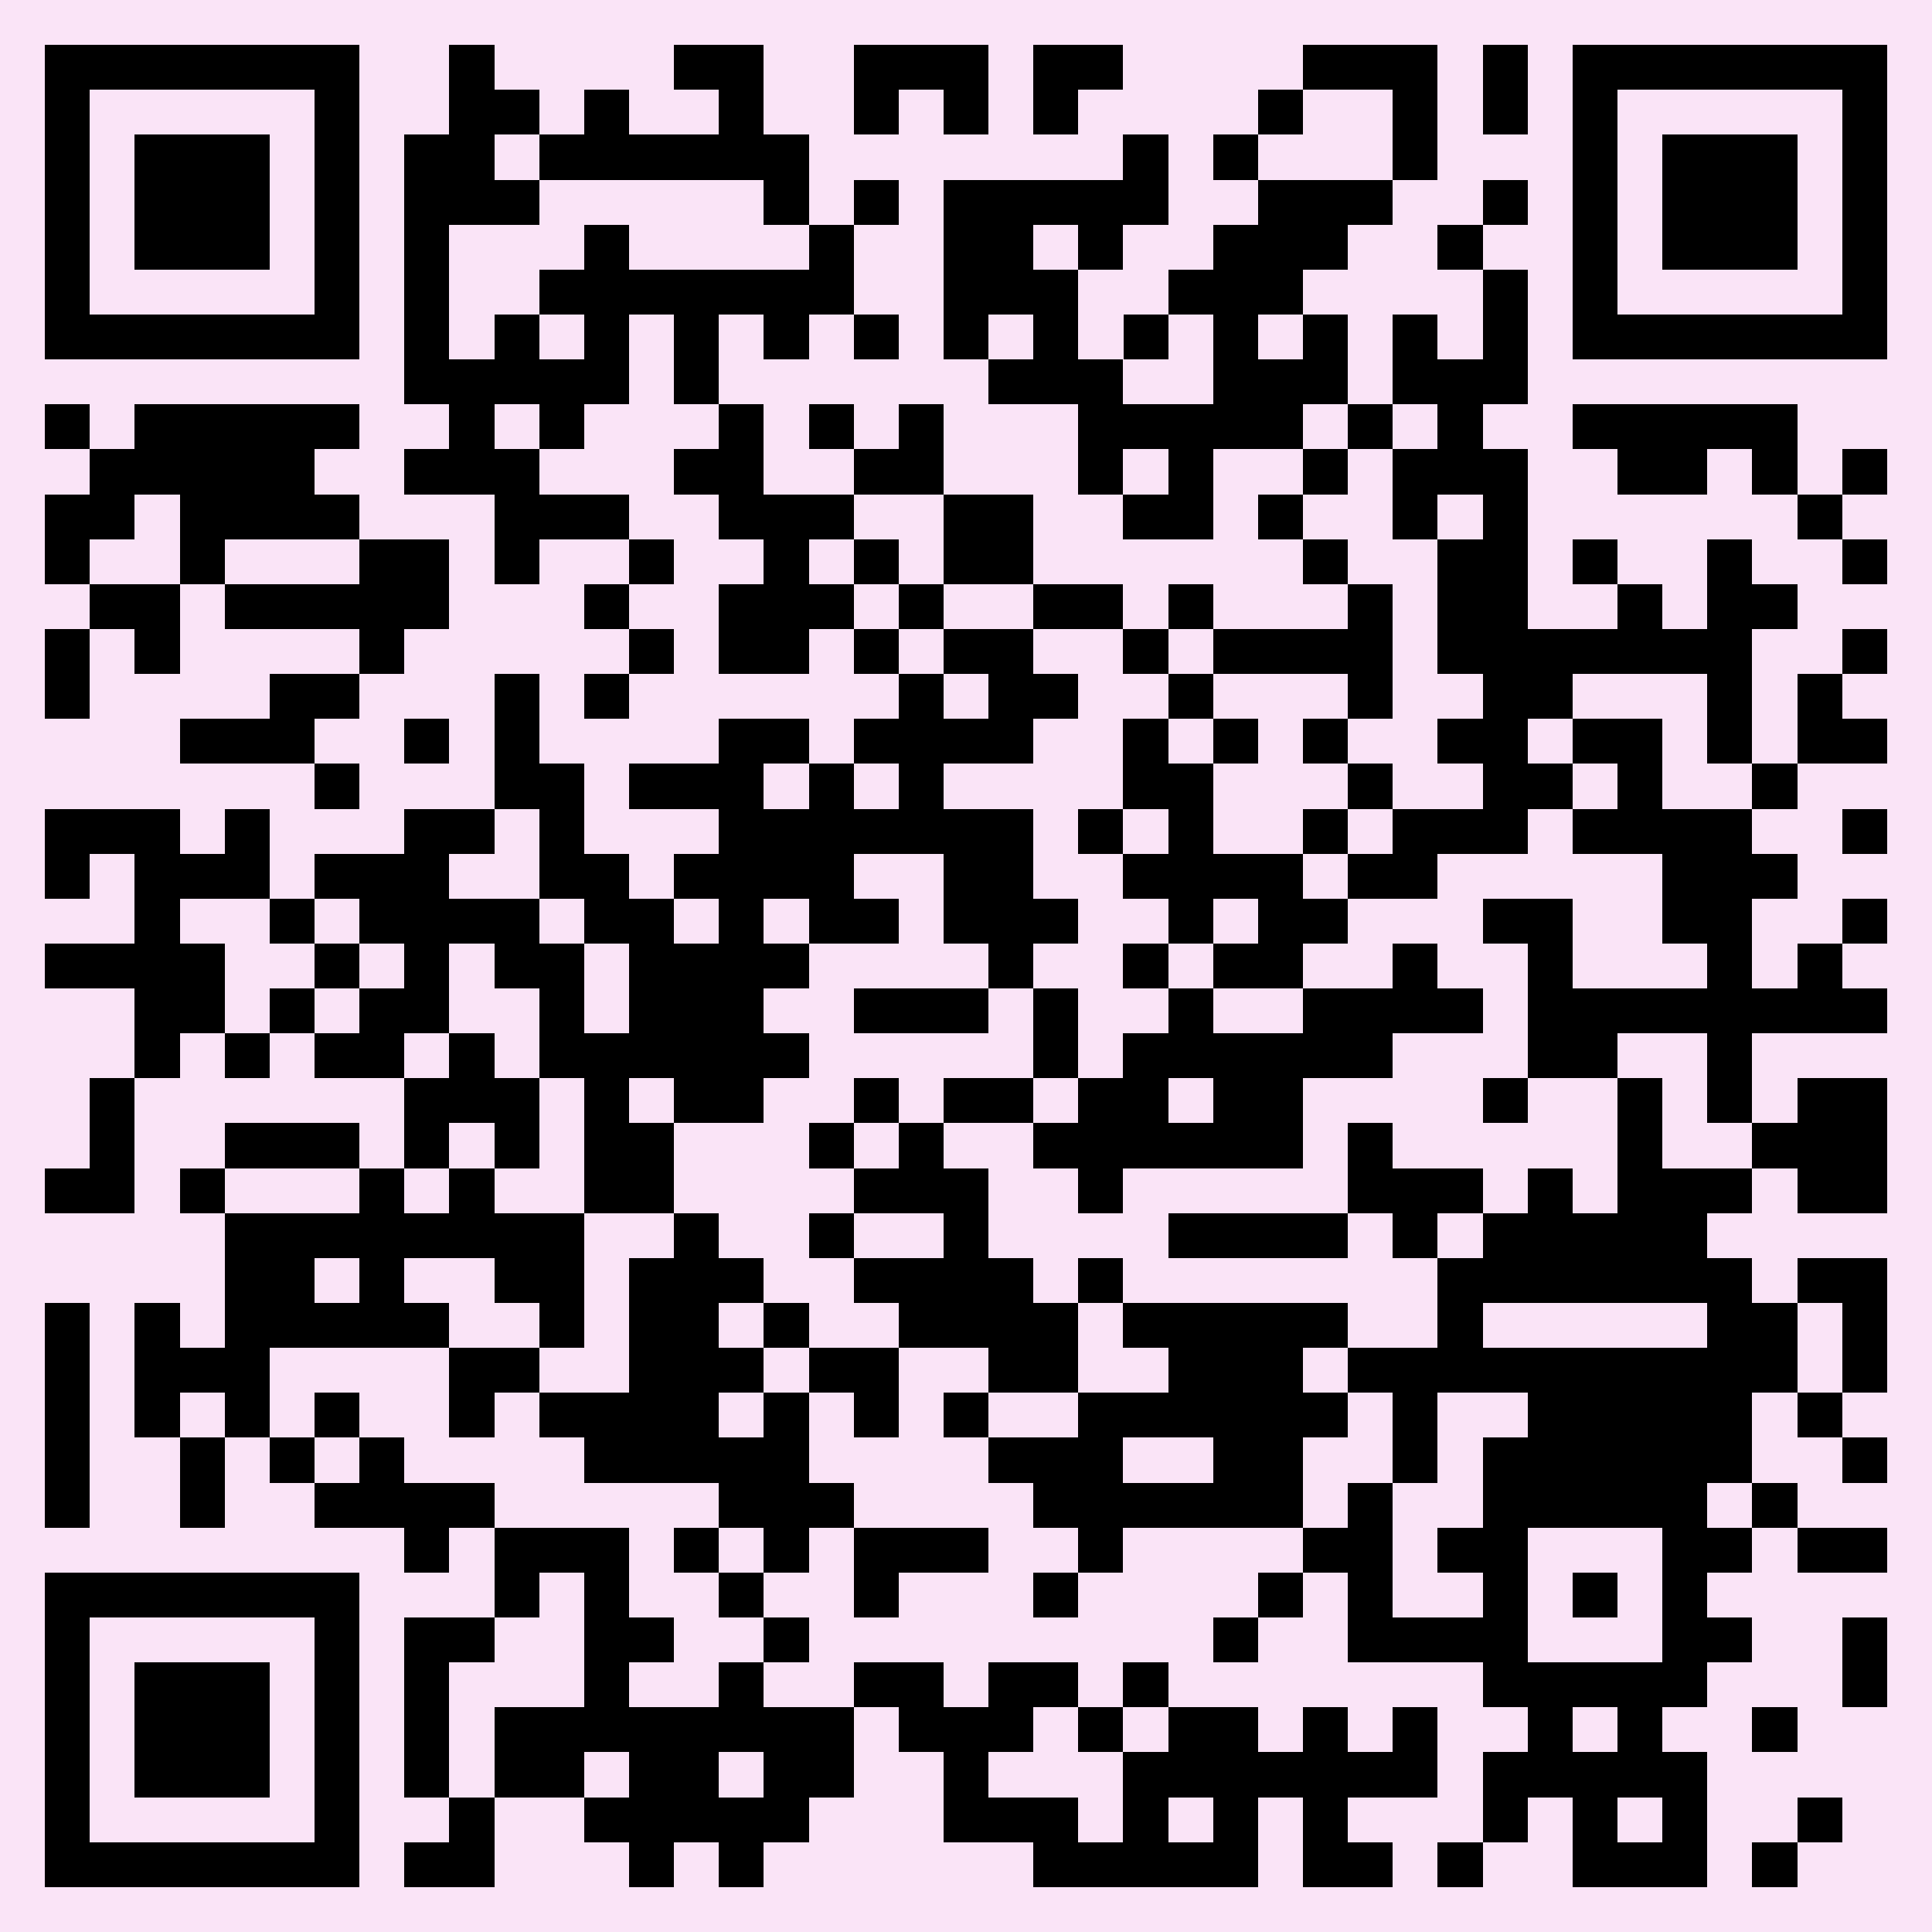<svg xmlns="http://www.w3.org/2000/svg" viewBox="0 0 43 43" shape-rendering="crispEdges" style="fill: rgb(250, 228, 247);"><path fill="#fae4f7" d="M0 0h43v43H0z"/><path stroke="#000000" d="M1 1.5h7m2 0h1m4 0h2m2 0h3m1 0h2m4 0h3m1 0h1m1 0h7M1 2.5h1m5 0h1m2 0h2m1 0h1m2 0h1m2 0h1m1 0h1m1 0h1m4 0h1m2 0h1m1 0h1m1 0h1m5 0h1M1 3.5h1m1 0h3m1 0h1m1 0h2m1 0h6m7 0h1m1 0h1m3 0h1m3 0h1m1 0h3m1 0h1M1 4.5h1m1 0h3m1 0h1m1 0h3m5 0h1m1 0h1m1 0h5m2 0h3m2 0h1m1 0h1m1 0h3m1 0h1M1 5.5h1m1 0h3m1 0h1m1 0h1m3 0h1m4 0h1m2 0h2m1 0h1m2 0h3m2 0h1m2 0h1m1 0h3m1 0h1M1 6.5h1m5 0h1m1 0h1m2 0h7m2 0h3m2 0h3m4 0h1m1 0h1m5 0h1M1 7.5h7m1 0h1m1 0h1m1 0h1m1 0h1m1 0h1m1 0h1m1 0h1m1 0h1m1 0h1m1 0h1m1 0h1m1 0h1m1 0h1m1 0h7M9 8.5h5m1 0h1m6 0h3m2 0h3m1 0h3M1 9.5h1m1 0h5m2 0h1m1 0h1m3 0h1m1 0h1m1 0h1m3 0h5m1 0h1m1 0h1m2 0h5M2 10.5h5m2 0h3m3 0h2m2 0h2m3 0h1m1 0h1m2 0h1m1 0h3m2 0h2m1 0h1m1 0h1M1 11.5h2m1 0h4m3 0h3m2 0h3m2 0h2m2 0h2m1 0h1m2 0h1m1 0h1m6 0h1M1 12.5h1m2 0h1m3 0h2m1 0h1m2 0h1m2 0h1m1 0h1m1 0h2m6 0h1m2 0h2m1 0h1m2 0h1m2 0h1M2 13.5h2m1 0h5m3 0h1m2 0h3m1 0h1m2 0h2m1 0h1m3 0h1m1 0h2m2 0h1m1 0h2M1 14.5h1m1 0h1m4 0h1m5 0h1m1 0h2m1 0h1m1 0h2m2 0h1m1 0h4m1 0h7m2 0h1M1 15.5h1m4 0h2m3 0h1m1 0h1m6 0h1m1 0h2m2 0h1m3 0h1m2 0h2m3 0h1m1 0h1M4 16.5h3m2 0h1m1 0h1m4 0h2m1 0h4m2 0h1m1 0h1m1 0h1m2 0h2m1 0h2m1 0h1m1 0h2M7 17.5h1m3 0h2m1 0h3m1 0h1m1 0h1m4 0h2m3 0h1m2 0h2m1 0h1m2 0h1M1 18.5h3m1 0h1m3 0h2m1 0h1m3 0h7m1 0h1m1 0h1m2 0h1m1 0h3m1 0h4m2 0h1M1 19.5h1m1 0h3m1 0h3m2 0h2m1 0h4m2 0h2m2 0h4m1 0h2m5 0h3M3 20.5h1m2 0h1m1 0h4m1 0h2m1 0h1m1 0h2m1 0h3m2 0h1m1 0h2m3 0h2m2 0h2m2 0h1M1 21.5h4m2 0h1m1 0h1m1 0h2m1 0h4m4 0h1m2 0h1m1 0h2m2 0h1m2 0h1m3 0h1m1 0h1M3 22.5h2m1 0h1m1 0h2m2 0h1m1 0h3m2 0h3m1 0h1m2 0h1m2 0h4m1 0h8M3 23.5h1m1 0h1m1 0h2m1 0h1m1 0h6m5 0h1m1 0h6m3 0h2m2 0h1M2 24.5h1m6 0h3m1 0h1m1 0h2m2 0h1m1 0h2m1 0h2m1 0h2m4 0h1m2 0h1m1 0h1m1 0h2M2 25.5h1m2 0h3m1 0h1m1 0h1m1 0h2m3 0h1m1 0h1m2 0h6m1 0h1m5 0h1m2 0h3M1 26.5h2m1 0h1m3 0h1m1 0h1m2 0h2m4 0h3m2 0h1m5 0h3m1 0h1m1 0h3m1 0h2M5 27.5h8m2 0h1m2 0h1m2 0h1m4 0h4m1 0h1m1 0h5M5 28.5h2m1 0h1m2 0h2m1 0h3m2 0h4m1 0h1m7 0h7m1 0h2M1 29.5h1m1 0h1m1 0h5m2 0h1m1 0h2m1 0h1m2 0h4m1 0h5m2 0h1m5 0h2m1 0h1M1 30.5h1m1 0h3m4 0h2m2 0h3m1 0h2m2 0h2m2 0h3m1 0h10m1 0h1M1 31.5h1m1 0h1m1 0h1m1 0h1m2 0h1m1 0h4m1 0h1m1 0h1m1 0h1m2 0h6m1 0h1m2 0h5m1 0h1M1 32.5h1m2 0h1m1 0h1m1 0h1m4 0h5m4 0h3m2 0h2m2 0h1m1 0h6m2 0h1M1 33.5h1m2 0h1m2 0h4m5 0h3m4 0h6m1 0h1m2 0h5m1 0h1M9 34.5h1m1 0h3m1 0h1m1 0h1m1 0h3m2 0h1m4 0h2m1 0h2m3 0h2m1 0h2M1 35.5h7m3 0h1m1 0h1m2 0h1m2 0h1m3 0h1m4 0h1m1 0h1m2 0h1m1 0h1m1 0h1M1 36.5h1m5 0h1m1 0h2m2 0h2m2 0h1m9 0h1m2 0h4m3 0h2m2 0h1M1 37.5h1m1 0h3m1 0h1m1 0h1m3 0h1m2 0h1m2 0h2m1 0h2m1 0h1m7 0h5m3 0h1M1 38.5h1m1 0h3m1 0h1m1 0h1m1 0h8m1 0h3m1 0h1m1 0h2m1 0h1m1 0h1m2 0h1m1 0h1m2 0h1M1 39.5h1m1 0h3m1 0h1m1 0h1m1 0h2m1 0h2m1 0h2m2 0h1m3 0h7m1 0h5M1 40.5h1m5 0h1m2 0h1m2 0h5m3 0h3m1 0h1m1 0h1m1 0h1m3 0h1m1 0h1m1 0h1m2 0h1M1 41.5h7m1 0h2m3 0h1m1 0h1m6 0h5m1 0h2m1 0h1m2 0h3m1 0h1"/></svg>